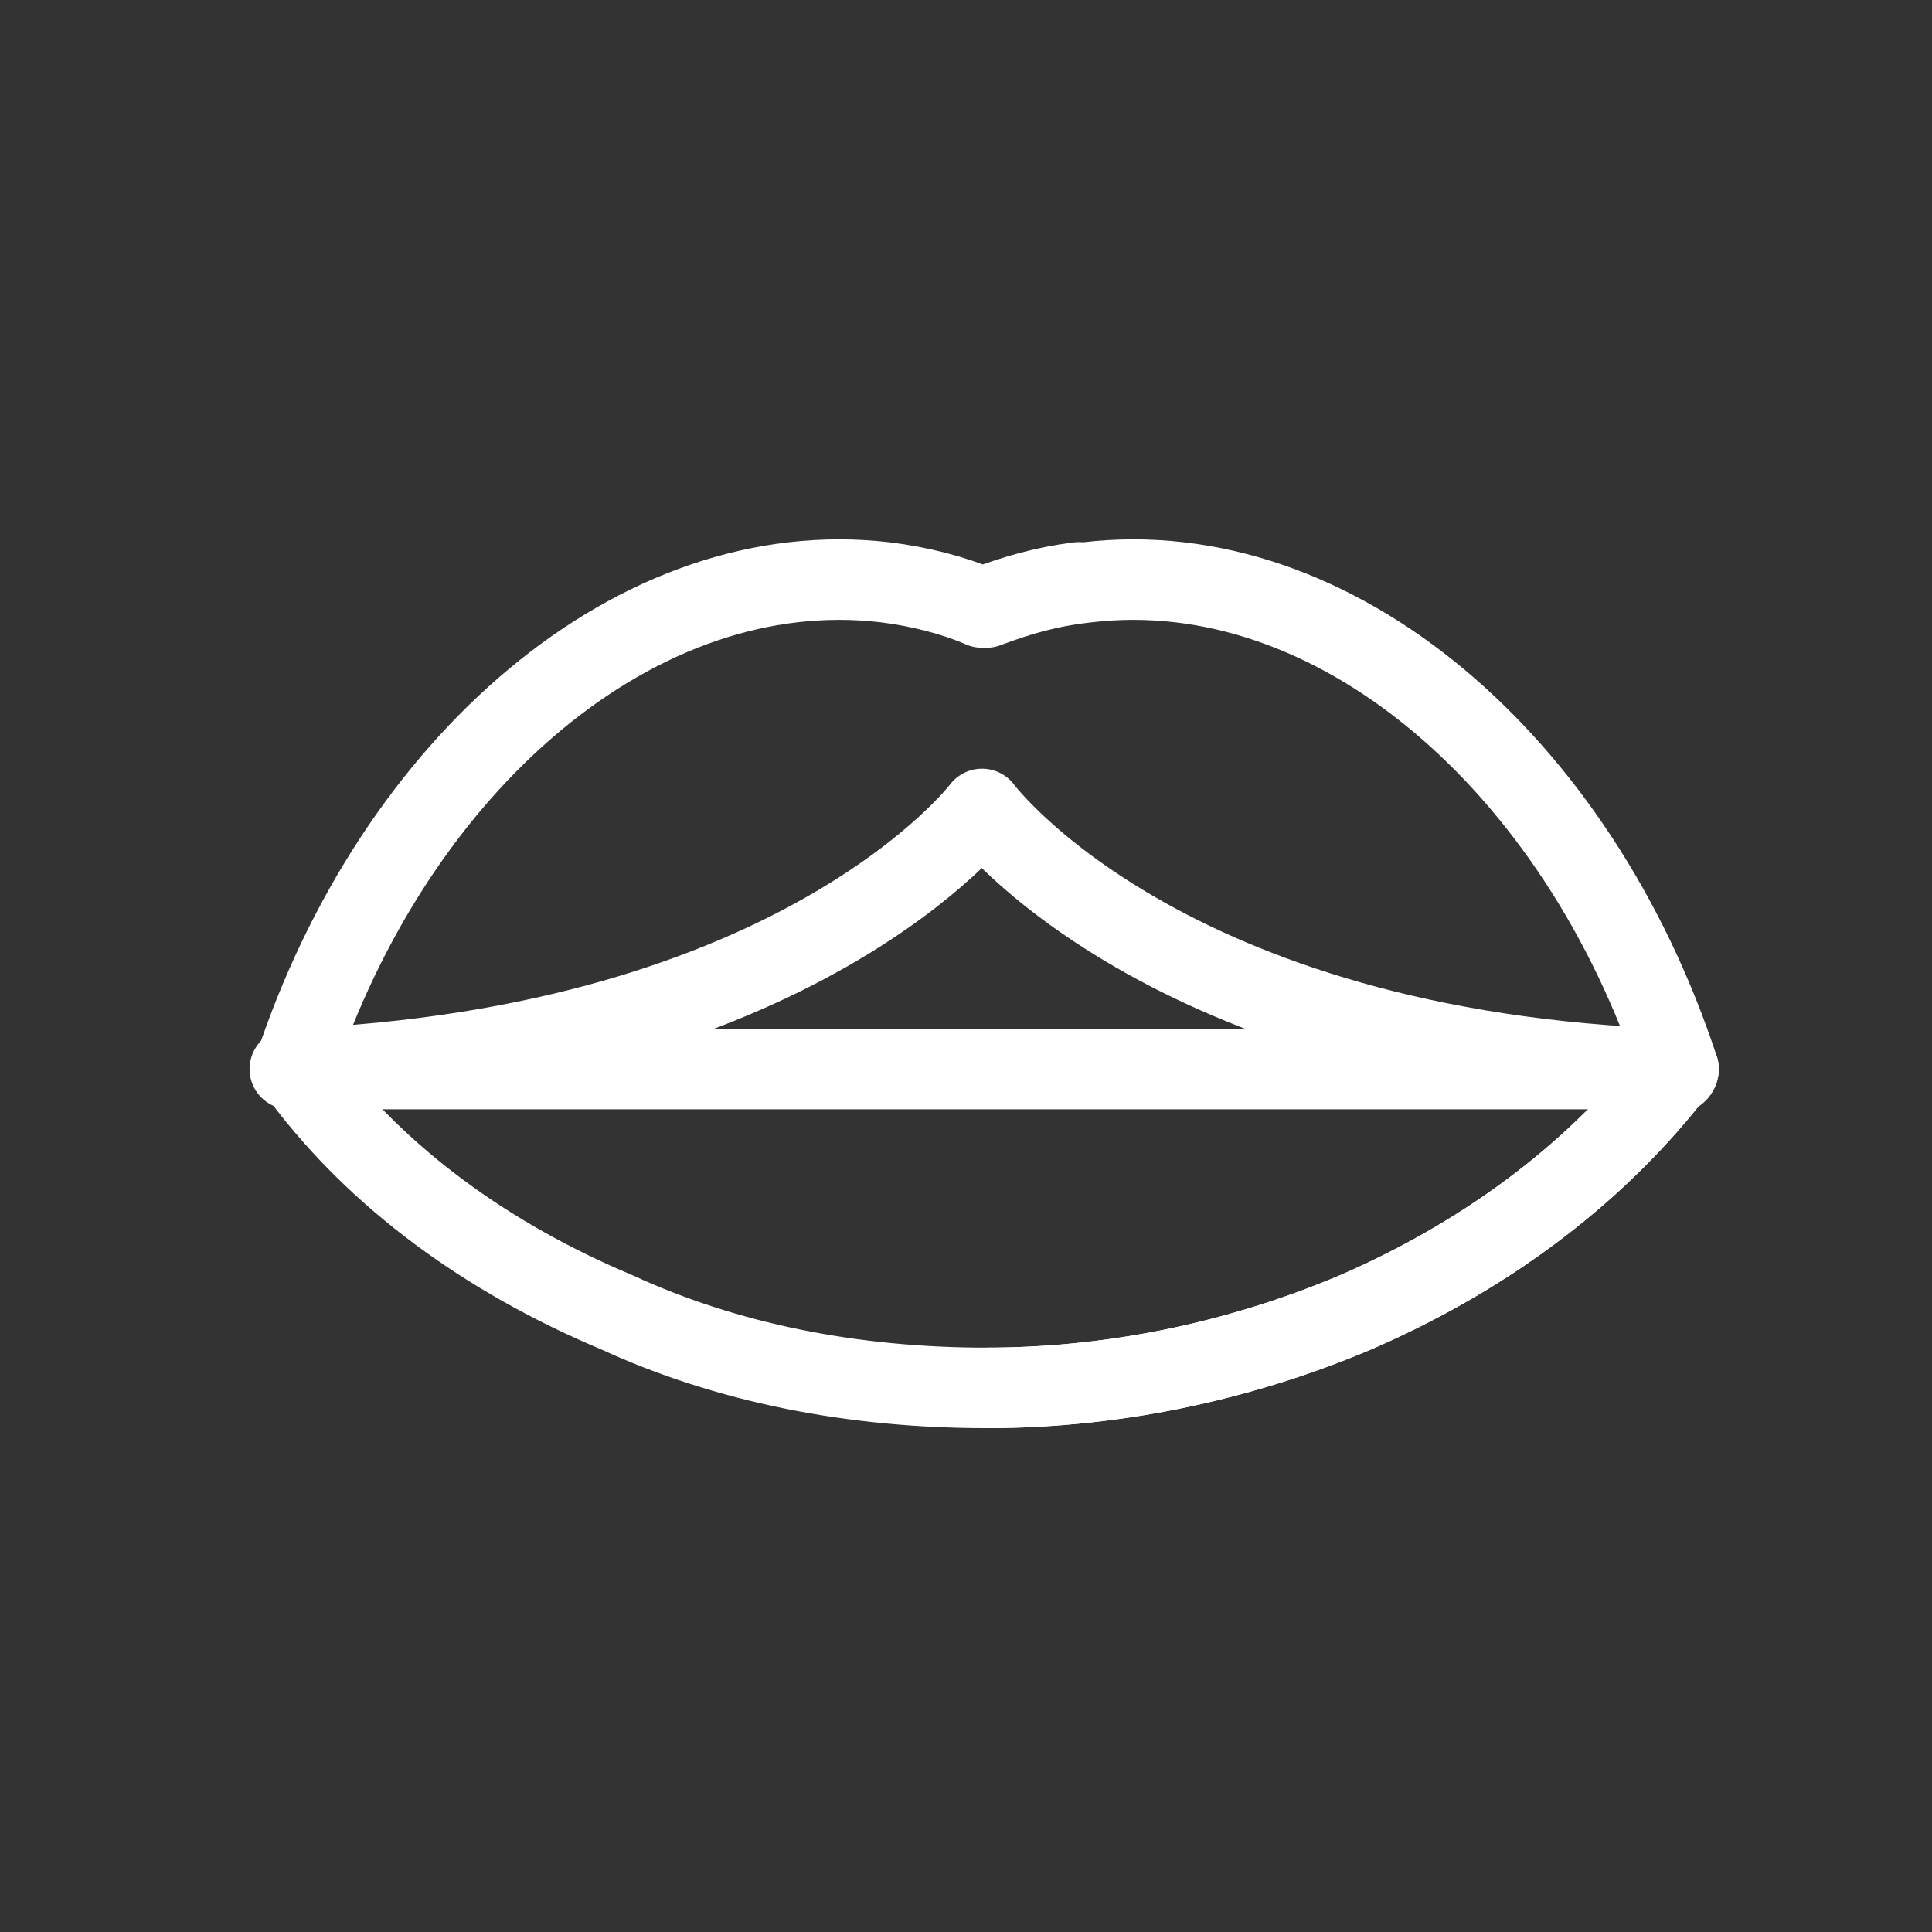 <svg width="24" height="24" viewBox="0 0 24 24" fill="none" xmlns="http://www.w3.org/2000/svg">
<rect x="0" y="0" width="24" height="24" fill="#333333" stroke="none"/>
<path d="M12.251 13.28H16.525H20.799C14.44 13.071 12.199 10.049 12.199 10.049C12.199 10.049 9.958 13.019 3.6 13.28H7.873H12.251Z" stroke="white" stroke-miterlimit="10" stroke-linecap="round" stroke-linejoin="round"/>
<path d="M20.852 13.28C20.852 13.332 20.799 13.332 20.747 13.384C19.757 14.635 18.402 15.625 16.838 16.303C15.483 16.876 13.92 17.241 12.252 17.241C10.584 17.241 9.021 16.928 7.665 16.303C6.05 15.625 4.695 14.635 3.757 13.384C3.704 13.332 3.704 13.332 3.652 13.28C4.903 9.475 7.926 6.869 11.001 7.234C11.418 7.286 11.835 7.39 12.2 7.547C12.617 7.39 12.982 7.286 13.399 7.234" stroke="white" stroke-miterlimit="10" stroke-linecap="round" stroke-linejoin="round"/>
<path d="M12.252 7.547C12.669 7.39 13.034 7.286 13.503 7.234C16.578 6.869 19.601 9.475 20.852 13.28C20.852 13.28 20.852 13.28 20.747 13.384C19.757 14.635 18.402 15.625 16.838 16.303C15.483 16.876 13.92 17.241 12.252 17.241" stroke="white" stroke-miterlimit="10" stroke-linecap="round" stroke-linejoin="round"/>
</svg>
